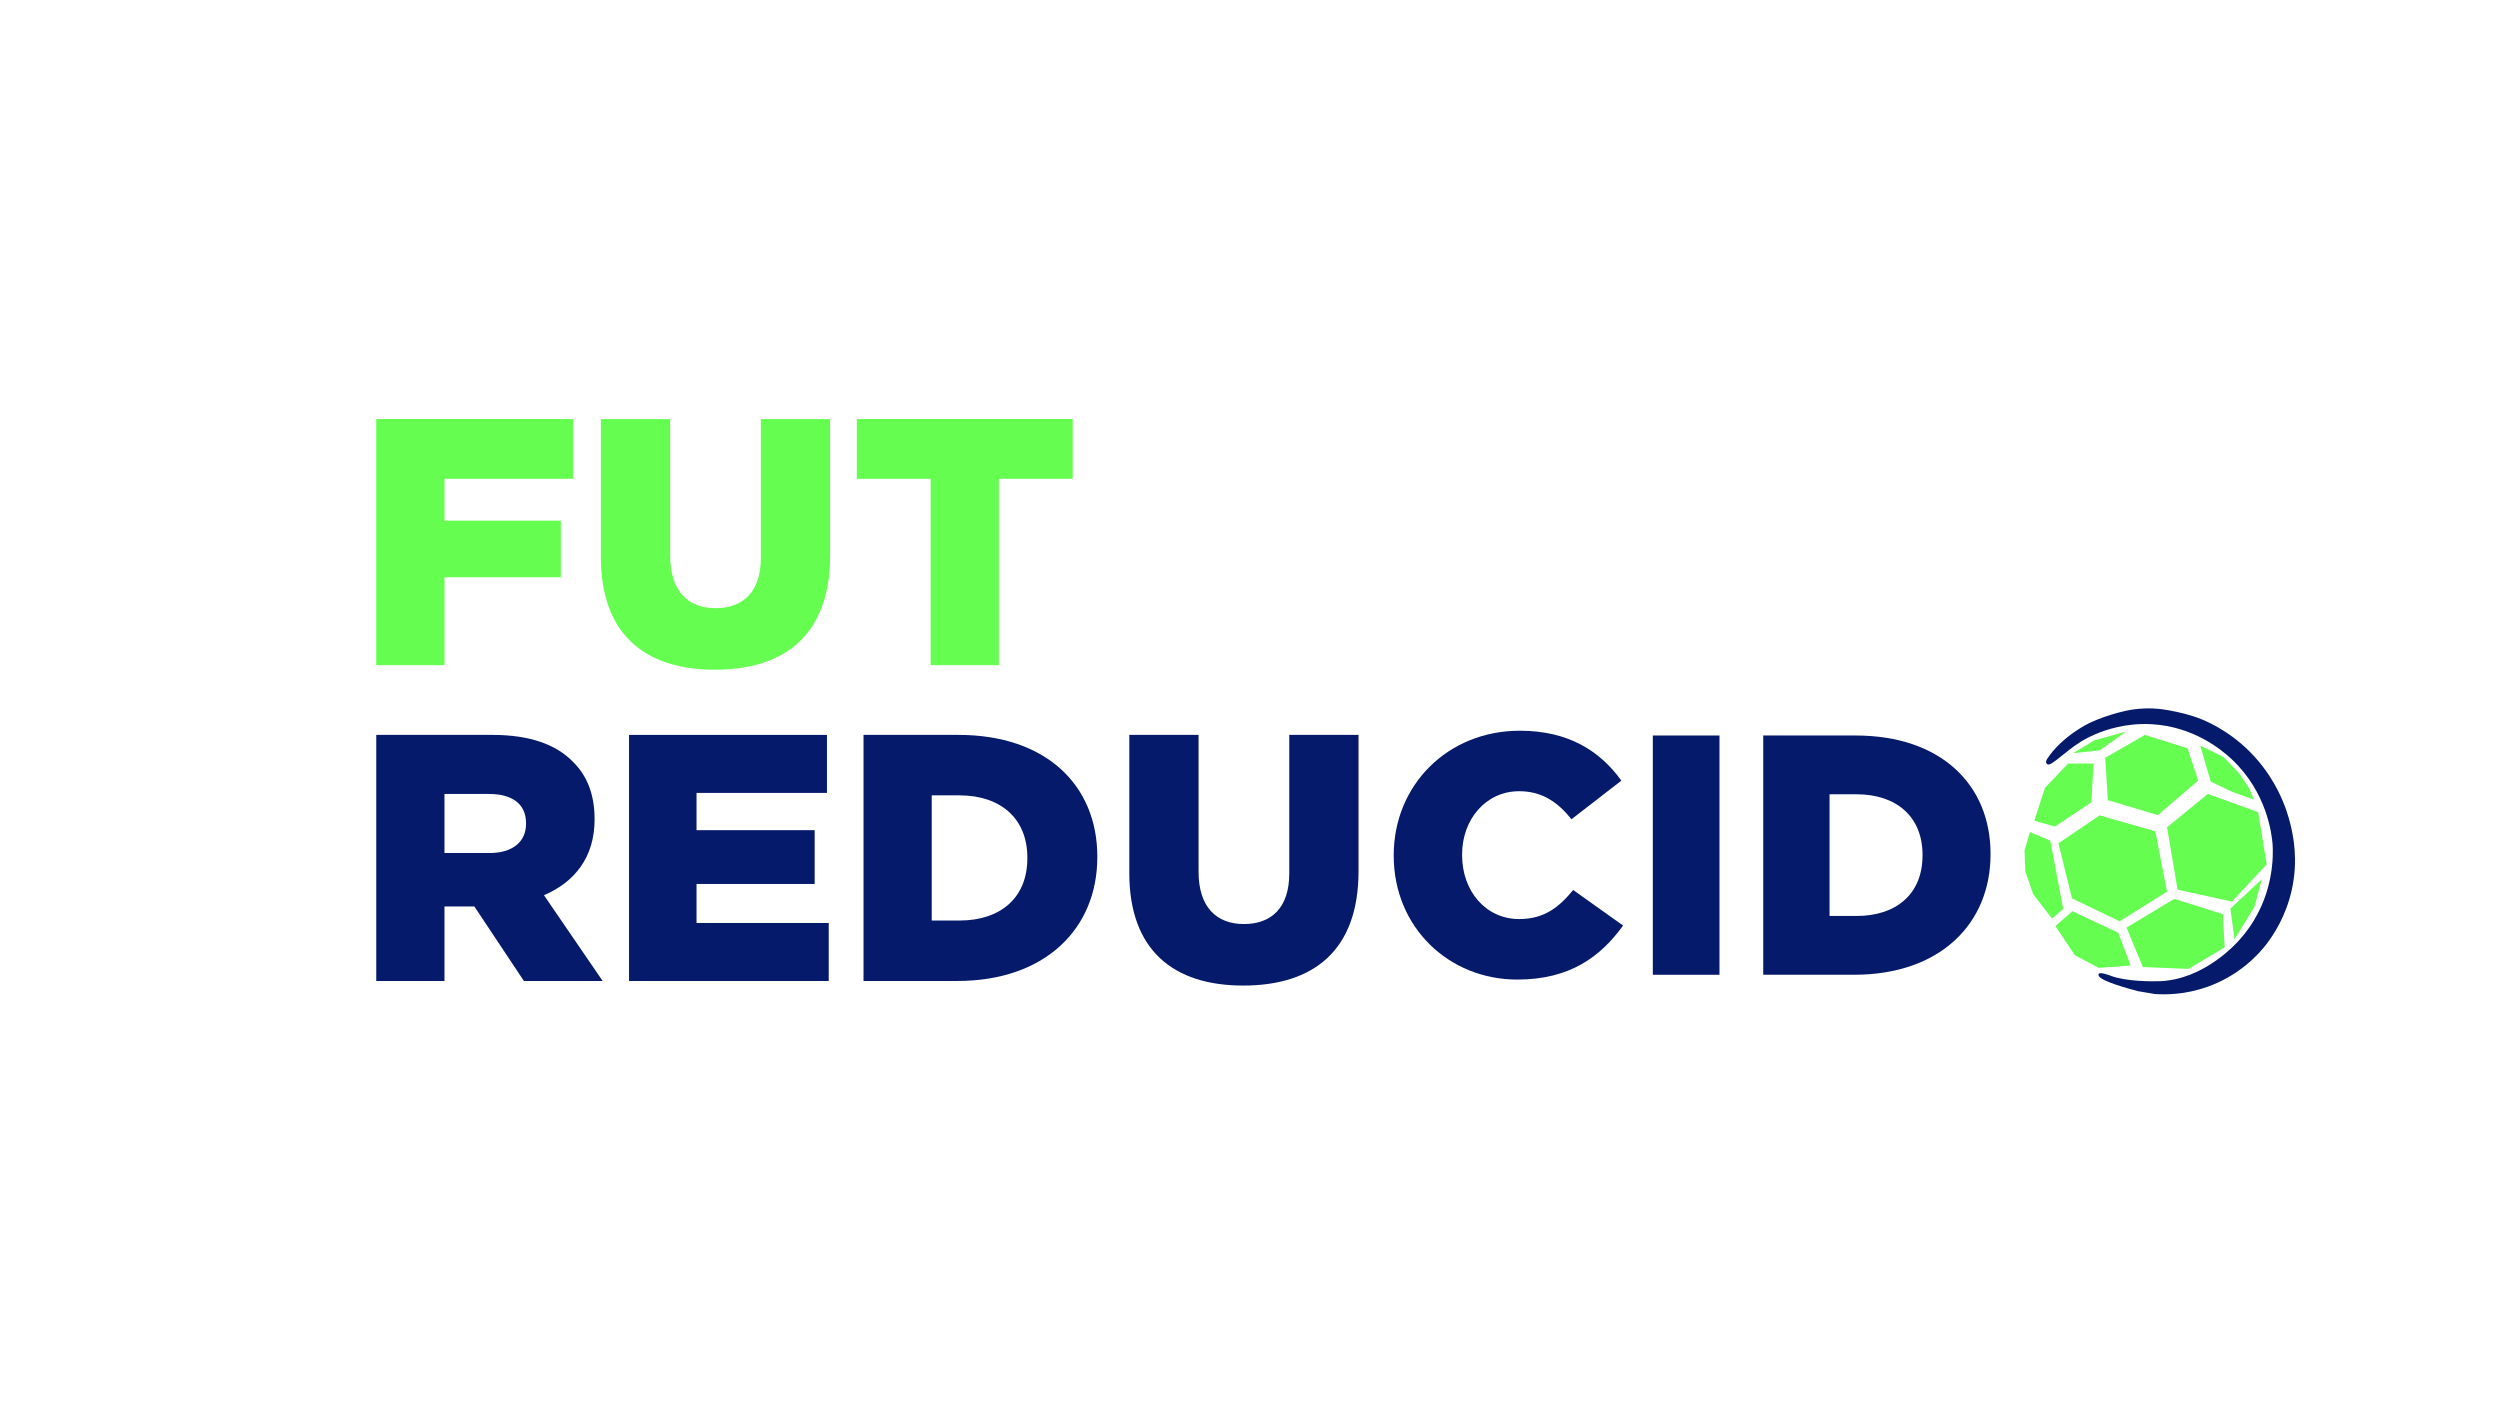 <?xml version="1.0" encoding="utf-8"?>
<!-- Generator: Adobe Illustrator 26.0.0, SVG Export Plug-In . SVG Version: 6.00 Build 0)  -->
<svg version="1.1" xmlns="http://www.w3.org/2000/svg" xmlns:xlink="http://www.w3.org/1999/xlink" x="0px" y="0px"
	 viewBox="0 0 1920 1080" style="enable-background:new 0 0 1920 1080;" xml:space="preserve">
<style type="text/css">
	.st0{stroke:#000000;stroke-width:5;stroke-linecap:round;stroke-linejoin:round;stroke-miterlimit:10;}
	.st1{fill:#64FD50;stroke:#64FD50;stroke-width:5;stroke-linecap:round;stroke-linejoin:round;stroke-miterlimit:10;}
	.st2{fill:#051A6B;stroke:#051A6B;stroke-width:5;stroke-linecap:round;stroke-linejoin:round;stroke-miterlimit:10;}
	.st3{fill:#64FD50;}
	.st4{fill:#051A6B;}
	.st5{display:none;}
	.st6{display:inline;}
	.st7{fill:#051A6A;}
	.st8{fill:#67FC53;}
	.st9{fill:#65FD51;}
</style>
<g id="Global_labels">
</g>
<g id="color_palette">
</g>
<g id="Alt_Logo">
	<g>
		<path class="st3" d="M288.97,321.82h151.2v45.9h-98.82v32.13h89.37v43.47h-89.37v67.5h-52.38V321.82z"/>
		<path class="st3" d="M461.5,427.93V321.82h53.19v105.03c0,27.27,13.77,40.23,34.83,40.23c21.06,0,34.83-12.42,34.83-38.88V321.82
			h53.19v104.76c0,61.02-34.83,87.75-88.56,87.75C495.25,514.34,461.5,487.06,461.5,427.93z"/>
		<path class="st3" d="M714.76,367.72h-56.7v-45.9h165.78v45.9h-56.7v143.1h-52.38V367.72z"/>
	</g>
	<g>
		<path class="st4" d="M1070.38,657.26v-0.52c0-53.55,41.21-95.55,96.87-95.55c37.54,0,61.69,15.75,77.97,38.33l-38.33,29.66
			c-10.5-13.13-22.58-21.53-40.16-21.53c-25.73,0-43.84,21.79-43.84,48.56v0.53c0,27.56,18.11,49.09,43.84,49.09
			c19.16,0,30.45-8.93,41.48-22.31l38.33,27.3c-17.33,23.89-40.69,41.48-81.38,41.48C1112.65,752.29,1070.38,712.13,1070.38,657.26z
			"/>
		<path class="st4" d="M1269.37,564.86h51.19v183.76h-51.19V564.86z"/>
		<path class="st4" d="M1354.16,564.86h70.88c65.63,0,103.69,37.8,103.69,90.83v0.52c0,53.03-38.59,92.4-104.74,92.4h-69.83V564.86z
			 M1425.83,703.46c30.45,0,50.67-16.8,50.67-46.46v-0.53c0-29.4-20.21-46.46-50.67-46.46h-20.74v93.45H1425.83z"/>
		<g>
			<path class="st4" d="M288.97,564.4h89.37c28.89,0,48.87,7.56,61.56,20.52c11.07,10.8,16.74,25.38,16.74,44.01v0.54
				c0,28.89-15.39,48.06-38.88,58.05l45.09,65.88h-60.48l-38.07-57.24h-0.54h-22.41v57.24h-52.38V564.4z M375.91,655.12
				c17.82,0,28.08-8.64,28.08-22.41v-0.54c0-14.85-10.8-22.41-28.35-22.41h-34.29v45.36H375.91z"/>
			<path class="st4" d="M483.1,564.4h152.01v44.55H534.94v28.62h90.72v41.31h-90.72v29.97h101.52v44.55H483.1V564.4z"/>
			<path class="st4" d="M663.19,564.4h72.9c67.5,0,106.65,38.88,106.65,93.42v0.54c0,54.54-39.69,95.04-107.73,95.04h-71.82V564.4z
				 M736.9,706.96c31.32,0,52.11-17.28,52.11-47.79v-0.54c0-30.24-20.79-47.79-52.11-47.79h-21.33v96.12H736.9z"/>
			<path class="st4" d="M867.31,670.51V564.4h53.19v105.03c0,27.27,13.77,40.23,34.83,40.23c21.06,0,34.83-12.42,34.83-38.88V564.4
				h53.19v104.76c0,61.02-34.83,87.75-88.56,87.75C901.06,756.91,867.31,729.64,867.31,670.51z"/>
		</g>
	</g>
	<g>
		<path class="st4" d="M1597.92,569.72c4.45-2.78,8.36-4.58,10.84-5.63c8.4-3.63,23.97-9.01,43.74-7.9
			c32.04,1.79,53.42,19.42,61.12,26.58c27.56,25.62,31.11,58.01,31.74,65.69c0.46,7.41,1.72,40.74-22.71,70.15
			c-0.48,0.58-1.23,1.48-2.22,2.63c-3.43,3.96-27.76,30.79-61.3,32.3c-6.86,0.31-26.65,0.13-37.69-4c-1.46-0.54-8.53-3.31-9.65-1.58
			c-0.32,0.49-0.06,1.19,0.04,1.45c1.57,4.17,23.76,10.13,30.31,11.84c4.3,0.72,8.59,1.45,12.89,2.17
			c8.67,0.58,23.41,0.45,40.21-5.52c24.55-8.72,39.22-24.73,45.38-32.79c5.79-7.57,14.91-21.55,19.38-41.3
			c5.33-23.57,1.04-42.48-0.86-50.43c-1.24-5.19-3.95-14.98-9.73-26.3c-7.9-15.47-17.32-25.57-21.84-30.05
			c-17.31-17.19-35.21-24.11-39.49-25.68c-1.55-0.57-7.97-2.89-16.75-4.71c-6.14-1.27-13.9-2.89-24.07-2.55
			c-11.06,0.36-19.41,2.84-26.01,4.84c-7.58,2.3-13.42,4.88-16.85,6.5c0,0-20.47,9.67-32.08,27.25c-0.37,0.56-1.32,2-0.83,3.23
			c0,0,0.28,0.7,1.07,1.14C1575.35,588.58,1585.76,577.31,1597.92,569.72z"/>
		<polygon class="st3" points="1616.81,581.92 1618.83,614.51 1657.18,626 1688.18,599.52 1680.08,574.71 1647.35,564.4 		"/>
		<polygon class="st3" points="1580.85,647.67 1591.29,689.99 1627.91,707.56 1664.28,684.75 1655.27,638.42 1612.53,626.21 		"/>
		<polygon class="st3" points="1695.64,609.73 1664.28,635.33 1672.38,683.24 1714.13,692.45 1740.84,663.76 1734.27,623.75 		"/>
		<polygon class="st3" points="1669.86,690.33 1633.17,712.38 1645.73,742.69 1680.75,744.13 1708.51,727.55 1707.21,702.06 		"/>
		<polyline class="st3" points="1578.56,711.19 1591.64,699.8 1626.75,716.3 1636.38,741.53 1611.75,743.31 1593.49,733.61 
			1578.56,711.19 		"/>
		<polygon class="st3" points="1584.56,698.05 1575.95,705.5 1561.38,686.54 1555.46,669.24 1554.84,653.12 1558.96,639.11 
			1574.6,645.52 		"/>
		<polygon class="st3" points="1562.4,630.31 1570.45,605.15 1588.27,586.41 1607.86,586.41 1606.2,616.12 1578.17,634.83 		"/>
		<polygon class="st3" points="1592.19,578.42 1608.42,568.58 1632.98,561.76 1612.59,576.28 		"/>
		<polygon class="st3" points="1689.77,572.66 1707.46,581.24 1719.86,594.08 1727.67,605.91 1730.84,614.1 1713.57,607.82 
			1697.89,600.33 		"/>
		<polygon class="st3" points="1737.1,675.21 1731.43,696.38 1716.1,721.35 1712.92,697.81 		"/>
	</g>
</g>
<g id="Logo">
	<g id="Lineas_guia">
	</g>
	<g id="Capa_3" class="st5">
	</g>
	<g id="Capa_4">
	</g>
</g>
</svg>
